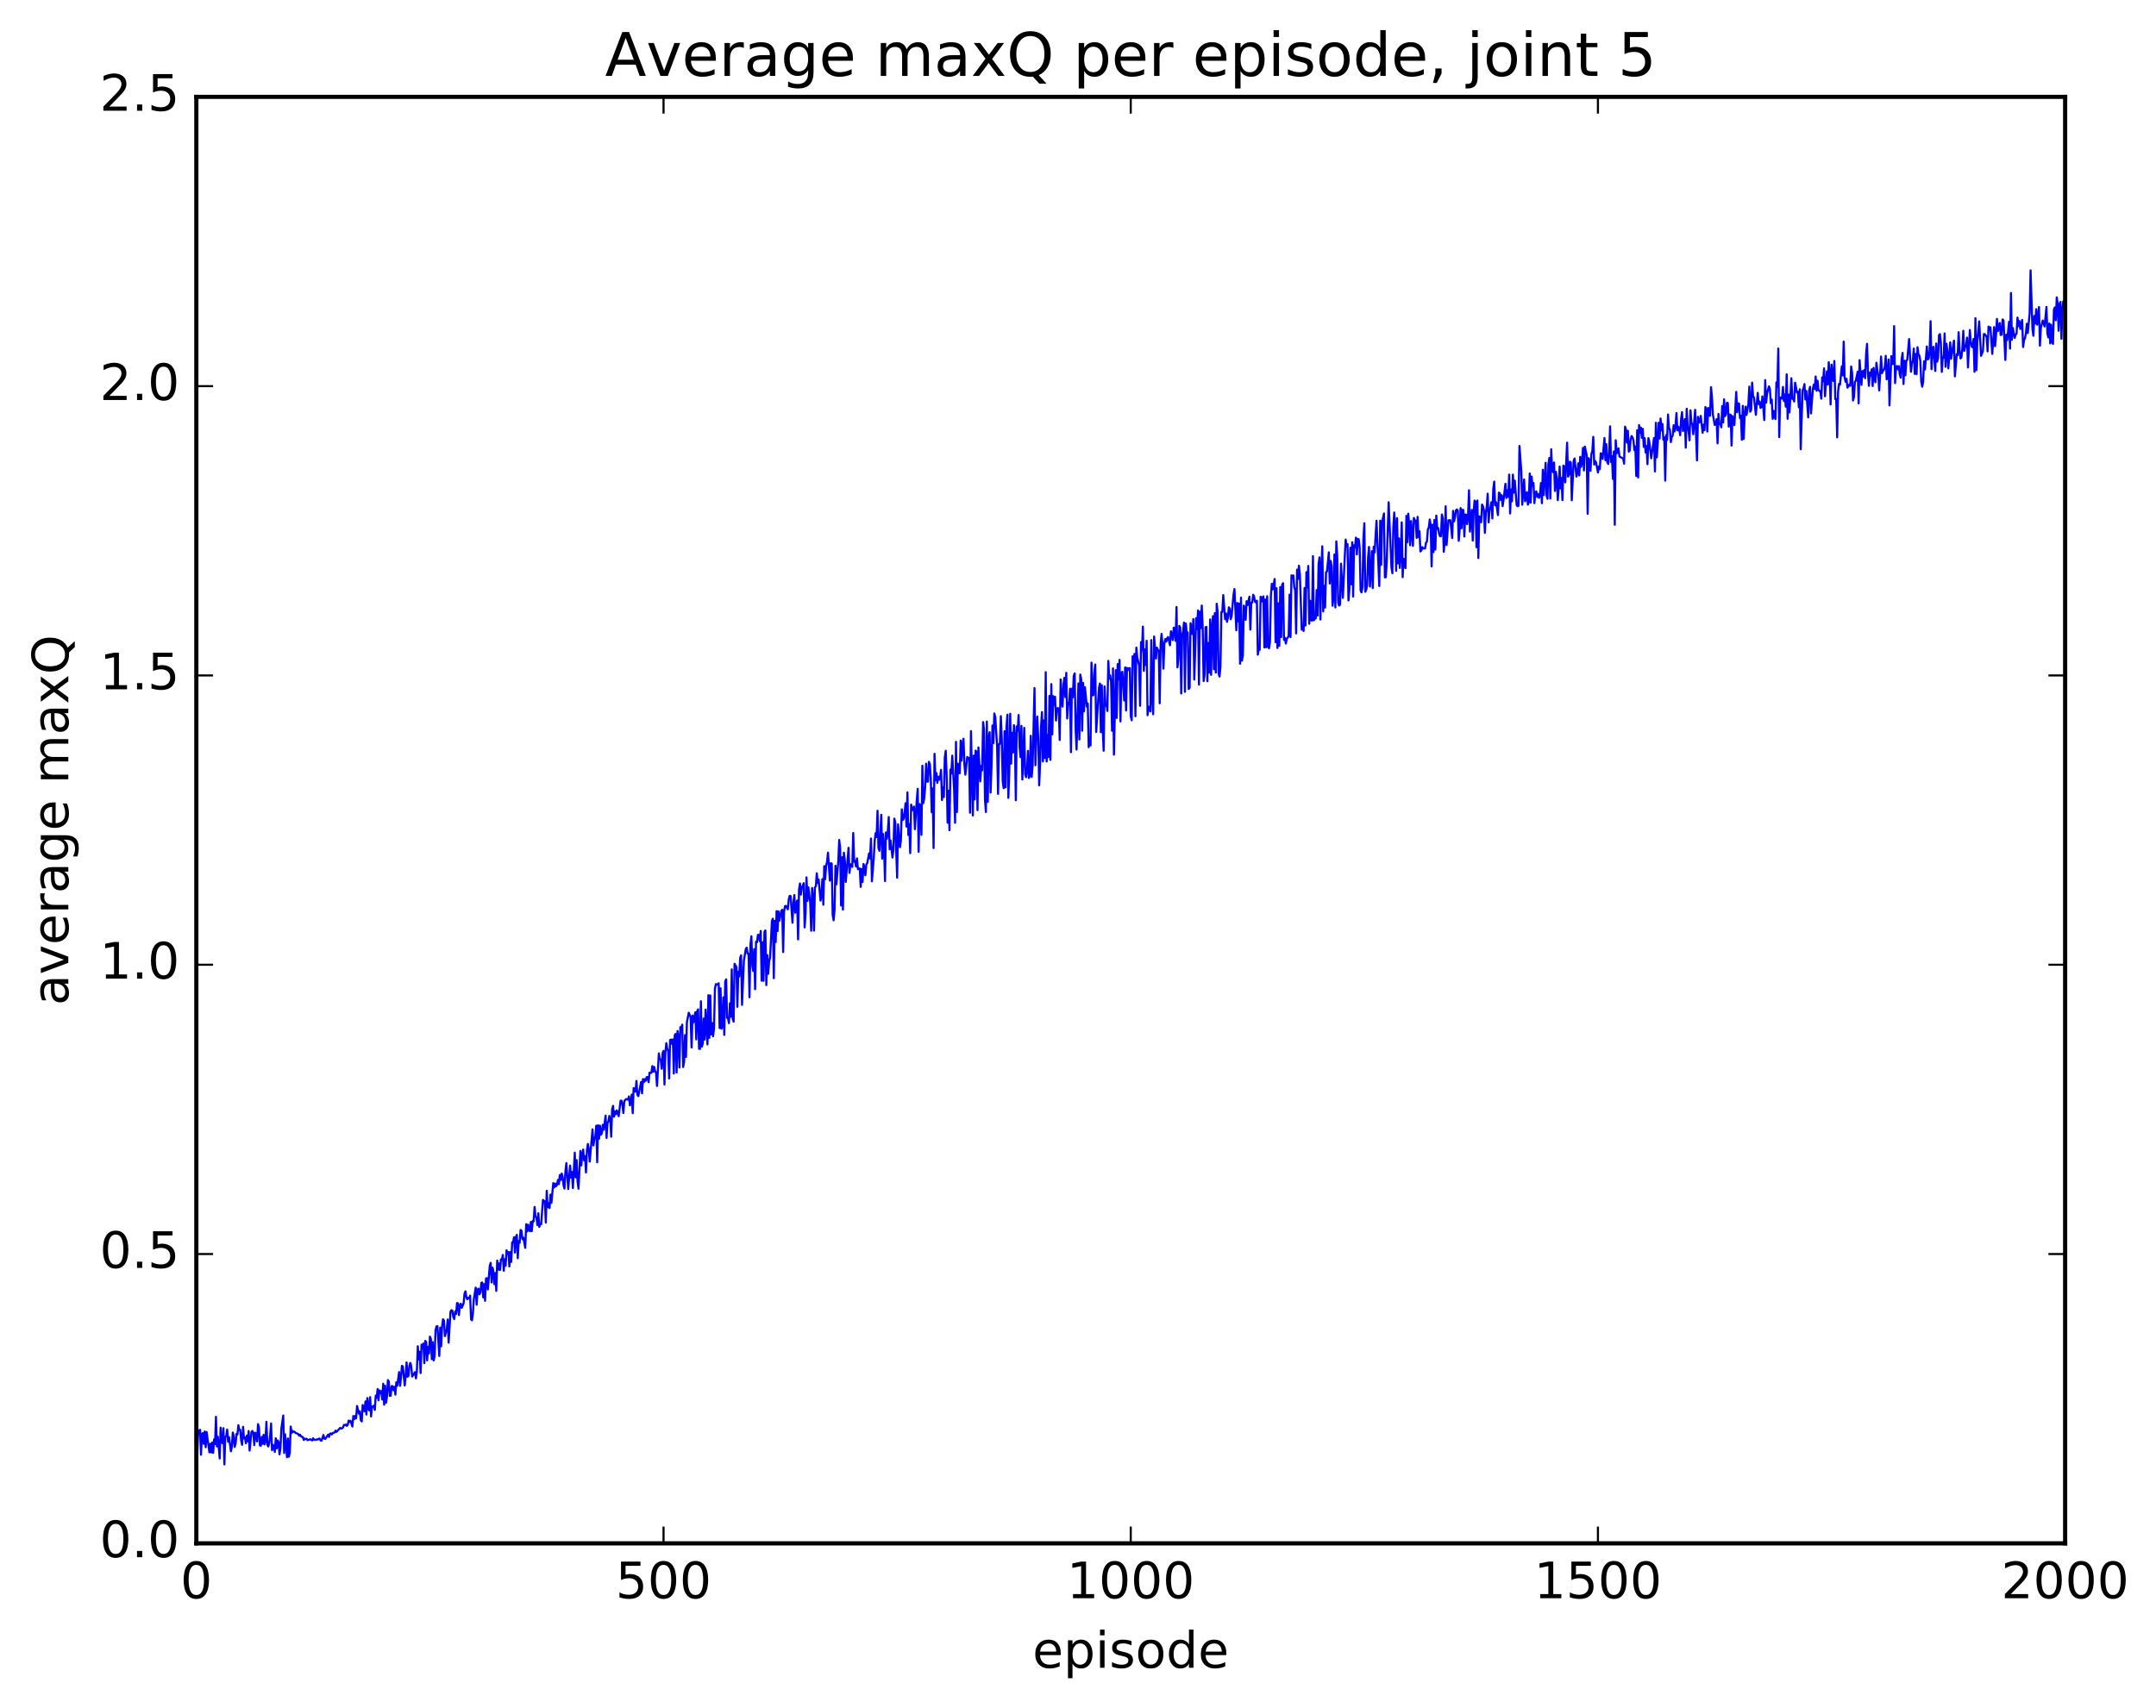 <?xml version="1.0" encoding="utf-8" standalone="no"?>
<!DOCTYPE svg PUBLIC "-//W3C//DTD SVG 1.1//EN"
  "http://www.w3.org/Graphics/SVG/1.1/DTD/svg11.dtd">
<!-- Created with matplotlib (http://matplotlib.org/) -->
<svg height="408pt" version="1.1" viewBox="0 0 515 408" width="515pt" xmlns="http://www.w3.org/2000/svg" xmlns:xlink="http://www.w3.org/1999/xlink">
 <defs>
  <style type="text/css">
*{stroke-linecap:butt;stroke-linejoin:round;stroke-miterlimit:100000;}
  </style>
 </defs>
 <g id="figure_1">
  <g id="patch_1">
   <path d="M 0 408.169 
L 515.768 408.169 
L 515.768 0 
L 0 0 
z
" style="fill:#ffffff;"/>
  </g>
  <g id="axes_1">
   <g id="patch_2">
    <path d="M 46.898 368.742 
L 493.298 368.742 
L 493.298 23.142 
L 46.898 23.142 
z
" style="fill:#ffffff;"/>
   </g>
   <g id="line2d_1">
    <path clip-path="url(#pa072a7d058)" d="M 46.898 345.717 
L 47.121 347.008 
L 47.344 341.723 
L 47.567 342.667 
L 47.79 341.619 
L 48.014 347.582 
L 48.237 342.595 
L 48.46 342.401 
L 48.683 344.964 
L 48.906 342.017 
L 49.13 345.774 
L 49.353 342.155 
L 50.022 346.994 
L 50.245 344.946 
L 50.469 347.027 
L 50.692 344.642 
L 50.915 347.119 
L 51.138 343.913 
L 51.361 345.033 
L 51.585 338.511 
L 51.808 345.592 
L 52.031 343.26 
L 52.477 348.467 
L 52.701 341.104 
L 52.924 344.423 
L 53.147 344.844 
L 53.37 341.222 
L 53.593 349.885 
L 53.817 343.306 
L 54.04 343.169 
L 54.263 341.55 
L 54.486 344.462 
L 54.709 343.355 
L 55.156 346.754 
L 55.379 345.747 
L 55.602 342.27 
L 55.825 343.02 
L 56.049 345.714 
L 56.272 344.971 
L 56.495 342.593 
L 56.718 342.735 
L 56.941 340.527 
L 57.165 341.681 
L 57.388 341.627 
L 57.611 344.183 
L 57.834 345.191 
L 58.057 340.901 
L 58.281 343.67 
L 58.504 343.426 
L 58.727 344.842 
L 58.95 343.02 
L 59.173 344.366 
L 59.397 341.928 
L 59.62 346.578 
L 60.066 342.163 
L 60.289 341.895 
L 60.513 342.319 
L 60.736 345.269 
L 60.959 342.319 
L 61.182 342.56 
L 61.406 344.396 
L 61.629 340.265 
L 61.852 341.035 
L 62.075 345.32 
L 62.298 345.44 
L 62.522 343.307 
L 62.745 344.948 
L 62.968 342.815 
L 63.191 345.086 
L 63.414 344.227 
L 63.638 339.704 
L 63.861 345.182 
L 64.084 345.593 
L 64.307 344.78 
L 64.53 343.015 
L 64.754 340.1 
L 64.977 346.486 
L 65.2 345.198 
L 65.423 345.836 
L 65.646 346.891 
L 65.87 343.638 
L 66.093 346.037 
L 66.316 344.162 
L 66.539 344.538 
L 66.762 347.475 
L 66.986 346.062 
L 67.209 341.316 
L 67.655 338.202 
L 67.878 347.161 
L 68.102 342.68 
L 68.548 348.153 
L 68.771 343.683 
L 68.994 348.041 
L 69.218 347.126 
L 69.441 340.837 
L 69.664 342.382 
L 69.887 341.887 
L 70.11 342.101 
L 70.334 342.058 
L 70.557 342.347 
L 71.003 342.504 
L 71.226 342.633 
L 71.45 343.013 
L 71.673 342.787 
L 71.896 343.193 
L 72.342 343.361 
L 72.566 344.044 
L 72.789 343.711 
L 73.012 343.834 
L 73.235 343.761 
L 73.458 344.08 
L 73.905 343.961 
L 74.128 343.879 
L 74.574 344.161 
L 74.797 343.638 
L 75.021 343.999 
L 75.467 344.011 
L 75.69 343.895 
L 75.913 343.928 
L 76.137 343.75 
L 76.36 343.73 
L 76.583 344.162 
L 76.806 344.245 
L 77.253 342.854 
L 77.476 343.727 
L 77.699 343.791 
L 78.369 342.78 
L 78.592 343.319 
L 78.815 342.56 
L 79.038 342.475 
L 79.261 342.714 
L 79.485 342.383 
L 79.931 342.253 
L 80.154 341.813 
L 80.377 342.113 
L 81.27 341.151 
L 81.493 341.315 
L 81.717 341.276 
L 81.94 341.025 
L 82.163 340.443 
L 82.386 340.509 
L 82.609 340.362 
L 82.833 340.672 
L 83.056 340.481 
L 83.279 339.414 
L 83.502 339.721 
L 83.725 339.458 
L 84.172 340.839 
L 84.395 338.32 
L 84.618 339.071 
L 84.841 338.298 
L 85.065 338.886 
L 85.288 335.929 
L 85.734 337.765 
L 85.957 337.189 
L 86.181 339.307 
L 86.404 339.618 
L 86.627 335.693 
L 87.073 337.213 
L 87.297 334.828 
L 87.52 337.971 
L 87.743 334.034 
L 87.966 336.545 
L 88.189 336.962 
L 88.413 333.807 
L 88.636 338.436 
L 88.859 336.074 
L 89.082 336.052 
L 89.305 335.85 
L 89.529 336.873 
L 89.752 333.455 
L 89.975 333.981 
L 90.198 331.876 
L 90.421 334.55 
L 90.645 332.198 
L 90.868 332.821 
L 91.091 332.359 
L 91.314 334.396 
L 91.537 330.601 
L 91.761 335.621 
L 91.984 331.091 
L 92.207 335.146 
L 92.43 333.725 
L 92.653 329.734 
L 92.877 330.079 
L 93.1 333.491 
L 93.323 333.502 
L 93.546 331.183 
L 93.769 331.187 
L 93.993 332.178 
L 94.216 331.356 
L 94.439 333.209 
L 94.662 330.261 
L 94.885 331.097 
L 95.332 327.828 
L 95.555 331.115 
L 95.778 329.233 
L 96.001 326.348 
L 96.225 326.447 
L 96.671 331.027 
L 96.894 328.84 
L 97.118 325.526 
L 97.341 328.941 
L 97.564 328.752 
L 97.787 326.438 
L 98.01 325.633 
L 98.234 326.405 
L 98.457 328.899 
L 99.126 327.834 
L 99.35 329.325 
L 99.573 327.767 
L 99.796 321.656 
L 100.019 324.836 
L 100.242 322.982 
L 100.466 328.053 
L 100.689 321.277 
L 100.912 322.058 
L 101.135 321.001 
L 101.358 325.688 
L 101.582 320.371 
L 101.805 320.647 
L 102.028 325.028 
L 102.251 321.78 
L 102.474 323.374 
L 102.698 319.363 
L 102.921 319.901 
L 103.144 324.739 
L 103.367 320.679 
L 103.59 325.028 
L 103.814 324.012 
L 104.037 317.841 
L 104.26 316.919 
L 104.483 316.842 
L 104.93 323.972 
L 105.153 317.221 
L 105.376 321.67 
L 105.599 316.89 
L 105.822 315.204 
L 106.046 315.509 
L 106.269 319.234 
L 106.715 317.66 
L 106.938 315.27 
L 107.162 320.793 
L 107.608 313.367 
L 107.831 313.042 
L 108.054 313.145 
L 108.278 314.615 
L 108.501 315.152 
L 108.724 313.356 
L 108.947 313.931 
L 109.17 311.34 
L 109.394 311.382 
L 109.617 314.207 
L 109.84 311.988 
L 110.063 311.484 
L 110.286 312.478 
L 110.733 311.422 
L 110.956 309.11 
L 111.179 308.525 
L 111.402 309.924 
L 111.626 310.446 
L 111.849 310.058 
L 112.072 310.175 
L 112.295 309.561 
L 112.518 315.201 
L 112.742 315.461 
L 112.965 313.751 
L 113.188 310.374 
L 113.634 307.649 
L 113.858 311.723 
L 114.081 308.058 
L 114.304 307.896 
L 114.527 309.237 
L 114.75 308.825 
L 114.974 306.511 
L 115.197 306.419 
L 115.42 309.99 
L 115.643 306.821 
L 115.866 310.793 
L 116.09 305.474 
L 116.313 305.386 
L 116.536 308.072 
L 116.982 302.474 
L 117.206 301.724 
L 117.429 306.417 
L 117.652 302.88 
L 117.875 303.882 
L 118.098 306.824 
L 118.322 304.158 
L 118.545 308.426 
L 118.768 301.181 
L 118.991 303.368 
L 119.214 301.87 
L 119.438 303.447 
L 119.661 300.89 
L 119.884 301.007 
L 120.107 299.841 
L 120.33 303.617 
L 120.553 300.877 
L 120.777 302.403 
L 121 298.713 
L 121.223 299.622 
L 121.446 299.157 
L 121.669 302.582 
L 121.893 299.141 
L 122.116 301.514 
L 122.339 296.829 
L 122.562 296.793 
L 122.785 295.614 
L 123.009 299.271 
L 123.232 295.51 
L 123.455 295.041 
L 123.678 300.629 
L 123.901 296.501 
L 124.125 296.931 
L 124.348 293.879 
L 124.571 294.046 
L 124.794 296.066 
L 125.017 295.699 
L 125.464 298.154 
L 125.687 292.5 
L 125.91 294.237 
L 126.133 292.606 
L 126.357 293.908 
L 126.58 294.172 
L 126.803 291.951 
L 127.026 294.137 
L 127.249 291.727 
L 127.473 291.794 
L 127.696 288.365 
L 127.919 290.64 
L 128.142 290.898 
L 128.365 292.691 
L 128.589 289.874 
L 128.812 293.151 
L 129.035 292.427 
L 129.258 292.5 
L 129.705 286.679 
L 129.928 286.941 
L 130.151 287.024 
L 130.374 292.105 
L 130.597 284.51 
L 130.821 288.443 
L 131.044 287.475 
L 131.267 288.631 
L 131.49 285.425 
L 131.714 287.392 
L 132.16 282.676 
L 132.383 283.711 
L 132.606 282.78 
L 132.829 283.426 
L 133.053 283.085 
L 133.276 281.91 
L 133.499 282.915 
L 133.722 280.743 
L 133.946 281.933 
L 134.169 280.39 
L 134.392 281.175 
L 134.615 283.214 
L 134.838 283.988 
L 135.061 279.926 
L 135.285 277.891 
L 135.731 284.094 
L 136.178 278.48 
L 136.401 281.365 
L 136.624 280.015 
L 136.847 283.854 
L 137.293 275.394 
L 137.517 281.314 
L 137.74 277.178 
L 137.963 282.316 
L 138.186 284.018 
L 138.633 274.984 
L 138.856 278.441 
L 139.079 275.833 
L 139.302 274.665 
L 139.525 277.252 
L 139.749 276.202 
L 139.972 280.137 
L 140.195 274.94 
L 140.418 273.337 
L 140.642 274.534 
L 140.865 277.535 
L 141.534 269.836 
L 141.757 273.661 
L 141.981 272.061 
L 142.204 271.54 
L 142.427 268.954 
L 142.65 277.688 
L 142.874 268.848 
L 143.097 272.1 
L 143.32 268.96 
L 143.543 271.108 
L 143.766 270.718 
L 143.989 268.751 
L 144.213 269.92 
L 144.659 266.549 
L 144.882 271.886 
L 145.106 268.32 
L 145.329 267.918 
L 145.552 266.625 
L 145.775 267.461 
L 145.998 271.595 
L 146.221 265.024 
L 146.445 264.218 
L 146.668 266.81 
L 146.891 265.548 
L 147.114 266.209 
L 147.338 265.295 
L 147.784 266.687 
L 148.23 262.996 
L 148.453 262.971 
L 148.677 263.964 
L 148.9 265.935 
L 149.123 263.066 
L 149.57 262.585 
L 150.016 262.744 
L 150.239 261.951 
L 150.462 264.088 
L 150.685 263.151 
L 150.909 261.518 
L 151.132 265.973 
L 151.355 259.967 
L 151.802 260.827 
L 152.025 258.254 
L 152.248 261.524 
L 152.471 261.9 
L 153.141 258.507 
L 153.364 261.227 
L 153.587 257.83 
L 153.81 258.551 
L 154.034 257.833 
L 154.257 258.229 
L 154.48 257.338 
L 154.703 257.35 
L 154.926 258.567 
L 155.149 256.281 
L 155.373 256.381 
L 155.596 256.306 
L 155.819 254.717 
L 156.042 256.074 
L 156.266 254.91 
L 156.489 255.954 
L 156.712 256.252 
L 156.935 259.466 
L 157.381 251.68 
L 157.605 253.016 
L 157.828 253.198 
L 158.051 255.347 
L 158.274 251.586 
L 158.498 251.098 
L 158.721 259.12 
L 158.944 251.35 
L 159.167 249.234 
L 159.39 250.578 
L 159.613 251.1 
L 159.837 257.674 
L 160.06 248.5 
L 160.283 248.377 
L 160.506 249.407 
L 160.73 248.335 
L 160.953 256.492 
L 161.176 247.323 
L 161.399 247.028 
L 161.622 256.241 
L 161.845 246.339 
L 162.069 247.851 
L 162.292 255.051 
L 162.515 245.417 
L 162.738 245.696 
L 162.962 244.81 
L 163.185 254.936 
L 163.408 253.666 
L 163.631 247.308 
L 163.854 252.537 
L 164.077 244.222 
L 164.524 241.961 
L 164.97 243.052 
L 165.194 250.277 
L 165.417 242.642 
L 165.64 244.268 
L 166.086 241.858 
L 166.31 248.338 
L 166.533 241.617 
L 166.756 241.159 
L 166.979 250.587 
L 167.202 250.615 
L 167.425 239.221 
L 167.649 250.053 
L 167.872 249.27 
L 168.095 243.347 
L 168.318 248.38 
L 168.542 241.214 
L 168.988 249.534 
L 169.211 237.785 
L 169.434 247.975 
L 169.657 237.832 
L 169.881 247.141 
L 170.104 244.426 
L 170.327 247.596 
L 170.55 245.771 
L 170.774 236.226 
L 170.997 235.142 
L 171.443 235.221 
L 171.666 234.928 
L 171.889 245.632 
L 172.113 236.13 
L 172.336 245.792 
L 172.559 245.274 
L 172.782 238.31 
L 173.006 247.256 
L 173.229 234.497 
L 173.452 233.983 
L 173.675 243.163 
L 173.898 243.332 
L 174.121 244.45 
L 174.345 239.724 
L 174.568 242.917 
L 174.791 231.607 
L 175.014 243.38 
L 175.238 244.1 
L 175.461 230.272 
L 175.907 231.045 
L 176.13 240.555 
L 176.353 232.146 
L 176.577 233.312 
L 176.8 228.886 
L 177.023 228.249 
L 177.246 240.086 
L 177.693 229.534 
L 178.139 226.777 
L 178.362 226.42 
L 178.585 227.835 
L 178.809 227.863 
L 179.032 238.275 
L 179.255 225.74 
L 179.478 223.694 
L 179.702 230.693 
L 179.925 231.993 
L 180.148 226.779 
L 180.371 236.355 
L 180.594 225.004 
L 180.817 225.125 
L 181.041 223.38 
L 181.264 223.349 
L 181.487 224.869 
L 181.71 222.422 
L 181.934 234.326 
L 182.157 225.124 
L 182.38 234.341 
L 182.603 222.611 
L 182.826 222.304 
L 183.049 235.359 
L 183.273 228.191 
L 183.496 232.666 
L 183.719 229.618 
L 183.942 228.843 
L 184.389 220.035 
L 184.612 219.509 
L 184.835 233.711 
L 185.058 220.018 
L 185.281 225.108 
L 185.505 217.688 
L 185.728 222.473 
L 185.951 217.738 
L 186.174 219.986 
L 186.621 217.624 
L 186.844 217.377 
L 187.067 227.46 
L 187.29 217.807 
L 187.513 216.502 
L 187.737 216.444 
L 188.183 217.259 
L 188.406 214.897 
L 188.63 214.041 
L 188.853 214.114 
L 189.299 220.46 
L 189.522 215.561 
L 189.745 213.852 
L 189.969 218.082 
L 190.415 215.158 
L 190.638 224.448 
L 190.862 212.54 
L 191.085 211.094 
L 191.308 213.747 
L 191.531 211.919 
L 191.754 211.695 
L 191.977 211.01 
L 192.201 221.591 
L 192.424 218.175 
L 192.647 209.626 
L 192.87 215.238 
L 193.094 212.015 
L 193.54 215.672 
L 193.763 222.374 
L 193.986 212.161 
L 194.209 214.435 
L 194.433 222.358 
L 194.656 212.051 
L 194.879 211.718 
L 195.102 208.654 
L 195.326 210.95 
L 195.549 210.145 
L 195.995 215.175 
L 196.218 213.853 
L 196.441 210.035 
L 196.665 216.16 
L 196.888 206.946 
L 197.111 210.065 
L 197.334 206.861 
L 197.558 205.934 
L 197.781 203.714 
L 198.227 210.4 
L 198.45 206.222 
L 198.673 206.355 
L 198.897 218.586 
L 199.12 219.883 
L 199.343 217.482 
L 199.566 206.844 
L 199.79 211.29 
L 200.236 205.829 
L 200.459 200.688 
L 200.682 202.639 
L 200.905 216.344 
L 201.129 204.801 
L 201.352 217.336 
L 201.575 203.725 
L 201.798 205.501 
L 202.022 210.718 
L 202.691 202.561 
L 202.914 208.55 
L 203.137 206.47 
L 203.584 207.111 
L 203.807 199.013 
L 204.03 205.87 
L 204.254 205.699 
L 204.477 207.021 
L 204.7 205.084 
L 204.923 207.667 
L 205.369 207.485 
L 205.593 211.895 
L 205.816 207.624 
L 206.039 210.728 
L 206.262 206.428 
L 206.486 207.244 
L 206.709 209.132 
L 206.932 206.569 
L 207.155 206.229 
L 207.601 203.877 
L 207.825 205.114 
L 208.048 200.347 
L 208.271 210.566 
L 208.718 204.978 
L 208.941 200.786 
L 209.164 199.058 
L 209.387 199.984 
L 209.61 193.708 
L 209.833 202.566 
L 210.057 203.276 
L 210.503 194.681 
L 210.726 205.152 
L 210.95 199.252 
L 211.173 202.36 
L 211.396 210.505 
L 211.619 198.885 
L 211.842 200.429 
L 212.065 198.802 
L 212.289 195.206 
L 212.512 202.92 
L 212.735 200.8 
L 213.181 204.895 
L 213.405 203.108 
L 213.628 195.589 
L 213.851 196.515 
L 214.298 209.695 
L 214.521 196.962 
L 214.967 202.419 
L 215.19 200.846 
L 215.413 193.382 
L 215.637 195.928 
L 215.86 195.634 
L 216.083 194.187 
L 216.306 191.929 
L 216.53 197.498 
L 216.753 189.325 
L 216.976 199.506 
L 217.199 196.894 
L 217.422 203.838 
L 217.645 192.24 
L 217.869 193.616 
L 218.315 192.713 
L 218.538 198.122 
L 218.985 191.221 
L 219.208 188.466 
L 219.431 203.513 
L 219.654 192.113 
L 219.877 192.76 
L 220.101 199.453 
L 220.324 182.947 
L 220.547 191.898 
L 220.77 190.75 
L 220.994 188.005 
L 221.217 182.472 
L 221.44 186.754 
L 221.663 186.746 
L 221.886 182.02 
L 222.109 182.594 
L 222.333 185.942 
L 222.556 194.068 
L 222.779 188.396 
L 223.002 202.621 
L 223.226 180.109 
L 223.449 186.433 
L 223.672 184.697 
L 223.895 187.032 
L 224.118 185.563 
L 224.341 186.305 
L 224.565 185.694 
L 224.788 183.927 
L 225.011 191.137 
L 225.234 188.109 
L 225.458 190.44 
L 225.681 180.987 
L 225.904 179.384 
L 226.127 185.34 
L 226.35 196.566 
L 226.573 188.925 
L 226.797 198.354 
L 227.02 183.864 
L 227.243 184.837 
L 227.466 180.548 
L 227.913 188.774 
L 228.136 196.588 
L 228.359 177.246 
L 228.582 194.008 
L 228.805 182.458 
L 229.029 184.698 
L 229.252 184.737 
L 229.475 176.928 
L 229.698 181.745 
L 229.922 177.882 
L 230.145 176.498 
L 230.368 182.677 
L 230.591 185.081 
L 231.037 180.855 
L 231.261 181.246 
L 231.484 181.066 
L 231.707 194.182 
L 231.93 174.682 
L 232.377 194.832 
L 232.6 180.53 
L 232.823 191.008 
L 233.046 179.336 
L 233.269 179.672 
L 233.493 193.562 
L 233.716 178.584 
L 234.162 186.671 
L 234.386 182.987 
L 234.609 184.028 
L 234.832 172.519 
L 235.055 174.183 
L 235.278 191.116 
L 235.501 194.006 
L 235.725 172.396 
L 235.948 191.574 
L 236.171 176.348 
L 236.394 174.947 
L 236.618 189.361 
L 236.841 183.096 
L 237.064 173.337 
L 237.287 177.548 
L 237.51 170.463 
L 237.733 171.265 
L 238.18 178.359 
L 238.403 189.678 
L 238.626 177.809 
L 238.85 177.701 
L 239.073 171.112 
L 239.296 176.656 
L 239.519 186.762 
L 239.742 188.308 
L 239.965 174.705 
L 240.189 188.121 
L 240.412 173.8 
L 240.635 170.755 
L 240.858 190.626 
L 241.082 184.569 
L 241.305 170.536 
L 241.528 182.452 
L 241.751 175.078 
L 241.974 179.795 
L 242.197 173.259 
L 242.421 176.249 
L 242.644 191.2 
L 242.867 173.564 
L 243.09 174.565 
L 243.314 170.829 
L 243.537 178.417 
L 243.76 180.89 
L 243.983 173.441 
L 244.206 186.237 
L 244.653 173.901 
L 244.876 184.928 
L 245.099 185.683 
L 245.322 183.913 
L 245.546 179.406 
L 245.769 185.881 
L 245.992 185.285 
L 246.215 175.801 
L 246.438 185.634 
L 246.661 182.939 
L 247.108 164.399 
L 247.331 182.837 
L 247.554 174.725 
L 247.778 171.203 
L 248.001 176.408 
L 248.224 187.644 
L 248.447 182.339 
L 248.67 173.705 
L 248.893 170.14 
L 249.117 181.92 
L 249.34 172.12 
L 249.563 181.113 
L 249.786 160.599 
L 250.01 181.939 
L 250.233 175.605 
L 250.456 180.867 
L 250.679 166.28 
L 250.902 181.548 
L 251.125 163.442 
L 251.349 175.458 
L 251.572 166.315 
L 251.795 168.515 
L 252.018 166.484 
L 252.242 172.149 
L 252.465 169.329 
L 252.688 169.158 
L 252.911 169.525 
L 253.134 176.792 
L 253.357 162.33 
L 253.581 166.901 
L 253.804 168.824 
L 254.027 163.604 
L 254.25 161.933 
L 254.474 166.559 
L 254.697 160.753 
L 254.92 171.651 
L 255.143 167.914 
L 255.366 168.306 
L 255.589 164.551 
L 255.813 179.72 
L 256.036 164.548 
L 256.259 166.637 
L 256.482 161.506 
L 256.705 160.899 
L 256.929 174.123 
L 257.152 179.082 
L 257.598 163.284 
L 257.822 176.675 
L 258.045 161.167 
L 258.268 162.247 
L 258.491 174.594 
L 258.714 163.153 
L 258.938 169.954 
L 259.161 164.206 
L 259.607 168.828 
L 259.83 168.075 
L 260.053 178.523 
L 260.277 176.34 
L 260.5 178.102 
L 260.723 158.324 
L 260.946 166.137 
L 261.17 166.083 
L 261.393 160.867 
L 261.616 158.776 
L 261.839 174.891 
L 262.509 164.344 
L 262.732 163.309 
L 262.955 174.949 
L 263.178 163.715 
L 263.401 174.154 
L 263.625 179.365 
L 263.848 164.023 
L 264.071 168.591 
L 264.294 168.114 
L 264.517 169.875 
L 264.741 157.91 
L 264.964 162.156 
L 265.187 161.364 
L 265.41 163.036 
L 265.634 174.599 
L 265.857 159.69 
L 266.08 180.302 
L 266.526 160.119 
L 266.75 171.535 
L 266.973 158.655 
L 267.196 162.33 
L 267.419 157.67 
L 267.642 172.362 
L 267.865 160.723 
L 268.089 160.511 
L 268.535 167.358 
L 268.758 159.454 
L 268.981 169.753 
L 269.205 159.589 
L 269.428 160.108 
L 269.651 159.655 
L 269.874 159.619 
L 270.098 171.055 
L 270.321 172.086 
L 270.544 156.811 
L 270.767 158.504 
L 270.99 156.232 
L 271.214 171.125 
L 271.437 154.725 
L 271.66 157.102 
L 272.106 159.034 
L 272.329 168.631 
L 272.553 153.425 
L 272.776 155.395 
L 272.999 149.715 
L 273.222 160.279 
L 273.445 155.162 
L 273.669 158.874 
L 273.892 153.101 
L 274.115 170.871 
L 274.338 168.839 
L 274.562 168.859 
L 274.785 169.985 
L 275.008 152.936 
L 275.231 166.54 
L 275.454 170.644 
L 275.678 152.085 
L 276.124 157.344 
L 276.347 154.743 
L 276.57 155.276 
L 276.793 155.427 
L 277.017 168.028 
L 277.24 153.759 
L 277.463 151.451 
L 277.686 154.125 
L 277.909 159.766 
L 278.133 153.646 
L 278.356 152.693 
L 278.579 153.287 
L 278.802 152.443 
L 279.026 152.202 
L 279.472 154.171 
L 279.695 150.828 
L 279.918 151.442 
L 280.142 152.933 
L 280.365 149.953 
L 280.588 150.157 
L 280.811 153.12 
L 281.034 145.024 
L 281.257 159.444 
L 281.481 157.395 
L 281.704 149.536 
L 281.927 149.95 
L 282.15 165.678 
L 282.373 151.644 
L 282.597 150.89 
L 282.82 148.734 
L 283.043 165.296 
L 283.266 148.986 
L 283.49 151.726 
L 283.713 151.096 
L 283.936 164.626 
L 284.159 164.344 
L 284.382 148.905 
L 284.829 151.483 
L 285.052 147.908 
L 285.275 162.35 
L 285.721 147.68 
L 285.945 150.304 
L 286.168 145.839 
L 286.391 163.56 
L 286.614 146.143 
L 286.837 150.054 
L 287.061 144.683 
L 287.284 150.138 
L 287.507 162.715 
L 287.73 161.251 
L 287.954 149.887 
L 288.177 149.772 
L 288.4 162.759 
L 288.623 153.623 
L 288.846 160.682 
L 289.07 147.99 
L 289.293 161.241 
L 289.516 150.259 
L 289.739 147.21 
L 289.962 159.893 
L 290.185 146.488 
L 290.409 160.7 
L 290.632 144.245 
L 290.855 146.283 
L 291.078 160.762 
L 291.301 161.64 
L 291.525 159.34 
L 291.748 146.229 
L 291.971 146.234 
L 292.194 142.175 
L 292.641 147.936 
L 292.864 146.576 
L 293.087 148.566 
L 293.31 147.564 
L 293.534 145.094 
L 293.757 145.412 
L 293.98 147.94 
L 294.203 147.132 
L 294.649 142.088 
L 294.873 140.737 
L 295.319 150.594 
L 295.542 144.066 
L 295.765 148.502 
L 295.989 144.22 
L 296.212 158.572 
L 296.435 142.776 
L 296.658 157.839 
L 296.882 156.619 
L 297.105 144.679 
L 297.328 145.512 
L 297.551 148.092 
L 297.774 143.632 
L 297.998 144.573 
L 298.444 142.562 
L 298.667 150.429 
L 298.89 144.004 
L 299.113 143.961 
L 299.337 142.101 
L 299.56 142.516 
L 299.783 143.75 
L 300.006 143.928 
L 300.229 143.512 
L 300.453 156.419 
L 300.676 155.076 
L 300.899 155.269 
L 301.122 142.58 
L 301.346 142.734 
L 301.569 143.7 
L 301.792 142.484 
L 302.015 154.691 
L 302.238 143.242 
L 302.462 154.643 
L 302.685 142.46 
L 302.908 154.476 
L 303.131 154.878 
L 303.354 153.357 
L 303.577 142.247 
L 303.801 139.484 
L 304.024 140.808 
L 304.47 138.336 
L 304.693 153.445 
L 304.917 140.528 
L 305.14 154.827 
L 305.363 144.148 
L 305.586 154.299 
L 305.81 140.281 
L 306.033 152.203 
L 306.256 139.696 
L 306.479 139.341 
L 306.702 152.885 
L 306.925 152.397 
L 307.149 153.764 
L 307.372 152.584 
L 307.595 152.361 
L 307.818 151.95 
L 308.041 142.07 
L 308.265 152.219 
L 308.488 137.47 
L 308.711 138.111 
L 308.934 137.479 
L 309.158 140.275 
L 309.381 140.979 
L 309.604 151.342 
L 309.827 136.099 
L 310.05 138.316 
L 310.274 135.154 
L 310.497 137.281 
L 310.943 150.452 
L 311.166 149.967 
L 311.389 150.748 
L 311.613 140.48 
L 311.836 149.448 
L 312.059 136.699 
L 312.282 140.345 
L 312.505 135.212 
L 312.729 149.028 
L 312.952 143.521 
L 313.175 148.181 
L 313.398 148.293 
L 313.622 132.868 
L 313.845 148.189 
L 314.068 147.844 
L 314.291 147.718 
L 314.514 140.977 
L 314.738 147.065 
L 314.961 134.873 
L 315.184 133.166 
L 315.407 148.022 
L 315.63 136.305 
L 315.853 130.517 
L 316.077 146.075 
L 316.3 139.961 
L 316.523 145.154 
L 316.746 136.73 
L 316.969 136.553 
L 317.416 131.965 
L 317.639 139.414 
L 317.862 134.021 
L 318.086 135.291 
L 318.309 144.726 
L 318.532 143.01 
L 318.755 132.485 
L 318.978 145.122 
L 319.202 129.351 
L 319.425 132.901 
L 319.648 143.974 
L 319.871 144.687 
L 320.094 144.45 
L 320.317 134.681 
L 320.764 142.854 
L 321.21 133.361 
L 321.433 128.925 
L 321.657 130.511 
L 321.88 130.017 
L 322.103 143.458 
L 322.326 140.952 
L 322.55 130.867 
L 322.773 139.604 
L 322.996 129.567 
L 323.219 142.53 
L 323.442 130.274 
L 323.666 130.81 
L 323.889 128.448 
L 324.112 132.464 
L 324.335 128.756 
L 324.558 128.849 
L 324.781 130.83 
L 325.005 141.079 
L 325.228 141.549 
L 325.451 140.253 
L 325.674 128.75 
L 325.897 125.014 
L 326.121 141.39 
L 326.344 140.909 
L 326.567 139.851 
L 326.79 133.184 
L 327.014 130.682 
L 327.237 140.141 
L 327.46 136.796 
L 327.683 131.701 
L 327.906 140.492 
L 328.13 130.633 
L 328.353 131.996 
L 328.799 124.416 
L 329.469 140.017 
L 329.692 124.4 
L 329.915 134.959 
L 330.138 124.696 
L 330.585 122.67 
L 330.808 137.945 
L 331.031 137.915 
L 331.254 133.995 
L 331.701 119.998 
L 332.37 135.525 
L 332.594 136.958 
L 332.817 125.991 
L 333.04 122.446 
L 333.263 125.692 
L 333.486 136.375 
L 333.709 123.794 
L 333.933 134.62 
L 334.156 128.619 
L 334.379 135.696 
L 334.602 132.365 
L 334.825 124.797 
L 335.049 137.883 
L 335.272 133.5 
L 335.718 135.743 
L 335.942 123.258 
L 336.165 129.569 
L 336.388 122.732 
L 336.611 125.461 
L 336.834 130.26 
L 337.058 124.483 
L 337.504 130.427 
L 337.727 123.757 
L 337.95 124.445 
L 338.173 124.363 
L 338.397 128.521 
L 338.62 123.495 
L 338.843 128.305 
L 339.066 126.94 
L 339.289 131.756 
L 339.513 131.519 
L 339.736 130.71 
L 339.959 131.034 
L 340.406 131.024 
L 340.629 129.647 
L 340.852 129.395 
L 341.075 126.463 
L 341.298 126.055 
L 341.522 124.117 
L 341.745 125.424 
L 341.968 135.335 
L 342.191 125.37 
L 342.414 131.897 
L 342.637 124.234 
L 342.861 131.291 
L 343.084 123.187 
L 343.307 126.38 
L 343.53 126.154 
L 343.753 127.537 
L 343.977 128.142 
L 344.2 128.09 
L 344.423 122.919 
L 344.646 123.802 
L 344.87 131.837 
L 345.093 129.375 
L 345.316 120.957 
L 345.539 130.225 
L 345.986 124.306 
L 346.432 124.292 
L 346.878 128.536 
L 347.101 122.048 
L 347.325 124.568 
L 347.548 123.646 
L 347.771 121.98 
L 347.994 121.711 
L 348.217 121.972 
L 348.441 129.213 
L 348.664 126.631 
L 348.887 121.392 
L 349.11 126.208 
L 349.334 121.797 
L 349.557 121.865 
L 349.78 128.189 
L 350.003 122.921 
L 350.226 122.981 
L 350.45 125.23 
L 350.673 123.244 
L 350.896 117.136 
L 351.119 127.016 
L 351.565 121.833 
L 351.789 129.152 
L 352.012 122.243 
L 352.235 119.591 
L 352.458 119.913 
L 352.682 130.736 
L 352.905 119.592 
L 353.128 133.32 
L 353.351 123.384 
L 353.574 123.599 
L 353.798 124.773 
L 354.021 120.551 
L 354.244 120.958 
L 354.467 122.014 
L 354.69 127.311 
L 354.913 122.58 
L 355.137 121.087 
L 355.36 117.957 
L 355.583 124.8 
L 355.806 121.821 
L 356.029 121.244 
L 356.253 119.974 
L 356.476 123.863 
L 356.699 116.77 
L 356.922 115.07 
L 357.146 120.736 
L 357.369 120.001 
L 357.815 123.064 
L 358.038 117.699 
L 358.262 117.84 
L 358.485 119.467 
L 358.708 118.317 
L 358.931 120.933 
L 359.154 119.419 
L 359.601 115.577 
L 359.824 118.971 
L 360.047 117.166 
L 360.27 118.687 
L 360.493 113.385 
L 360.717 122.686 
L 360.94 116.951 
L 361.163 119.766 
L 361.386 113.397 
L 361.61 117.698 
L 361.833 114.838 
L 362.279 120.698 
L 362.502 120.947 
L 362.726 120.836 
L 362.949 106.547 
L 363.395 112.687 
L 363.618 120.579 
L 364.065 114.557 
L 364.288 119.759 
L 364.511 119.085 
L 364.734 117.587 
L 364.957 120.575 
L 365.181 119.859 
L 365.404 113.141 
L 365.627 120.096 
L 365.85 113.86 
L 366.074 116.097 
L 366.297 115.391 
L 366.52 120.214 
L 366.743 117.753 
L 366.966 117.411 
L 367.19 118.728 
L 367.413 118.045 
L 367.636 118.944 
L 367.859 118.096 
L 368.082 115.418 
L 368.305 120.228 
L 368.529 112.243 
L 368.752 118.281 
L 369.198 110.567 
L 369.421 118.336 
L 369.645 119.181 
L 369.868 110.879 
L 370.091 109.422 
L 370.314 119.115 
L 370.538 107.333 
L 370.761 112.461 
L 370.984 112.801 
L 371.207 110.495 
L 371.43 117.294 
L 371.654 112.717 
L 371.877 114.125 
L 372.1 119.49 
L 372.323 116.741 
L 372.546 111.476 
L 372.769 116.693 
L 372.993 114.176 
L 373.216 119.493 
L 373.439 111.244 
L 373.662 111.509 
L 373.885 115.256 
L 374.332 105.761 
L 374.555 113.867 
L 374.778 113.381 
L 375.002 110.29 
L 375.225 110.548 
L 375.448 119.521 
L 375.894 110.123 
L 376.118 109.539 
L 376.564 113.869 
L 376.787 112.962 
L 377.01 110.695 
L 377.233 113.593 
L 377.457 109.154 
L 377.68 111.537 
L 377.903 110.313 
L 378.126 107.015 
L 378.349 112.397 
L 378.573 106.701 
L 379.019 108.796 
L 379.242 122.752 
L 379.466 109.468 
L 379.689 110.161 
L 379.912 112.48 
L 380.135 108.511 
L 380.358 107.718 
L 380.582 104.384 
L 380.805 110.996 
L 381.028 110.154 
L 381.251 110.505 
L 381.697 112.895 
L 381.921 111.423 
L 382.144 112.094 
L 382.367 108.303 
L 382.59 108.443 
L 382.813 109.634 
L 383.26 104.647 
L 383.483 109.953 
L 383.706 106.124 
L 383.93 110.469 
L 384.153 110.85 
L 384.376 108.057 
L 384.599 101.864 
L 384.822 110.411 
L 385.046 108.998 
L 385.269 114.423 
L 385.492 107.863 
L 385.715 125.379 
L 385.938 105.18 
L 386.161 108.272 
L 386.385 108.181 
L 386.608 107.125 
L 386.831 109.074 
L 387.724 109.551 
L 387.947 110.793 
L 388.17 101.938 
L 388.394 102.632 
L 388.617 105.741 
L 388.84 102.929 
L 389.063 107.903 
L 389.286 107.658 
L 389.51 104.949 
L 389.733 104.181 
L 389.956 104.475 
L 390.179 105.271 
L 390.402 107.555 
L 390.625 106.668 
L 390.849 113.716 
L 391.072 102.791 
L 391.295 114.079 
L 391.518 101.57 
L 391.741 103.398 
L 391.965 102.173 
L 392.188 104.602 
L 392.411 102.465 
L 392.634 106.771 
L 392.858 104.661 
L 393.081 108.119 
L 393.304 106.555 
L 393.527 110.906 
L 393.75 104.677 
L 393.974 105.574 
L 394.42 109.498 
L 395.089 104.653 
L 395.313 112.64 
L 395.536 101.007 
L 395.759 109.285 
L 395.982 105.991 
L 396.205 101.006 
L 396.429 104.781 
L 396.652 99.985 
L 396.875 102.827 
L 397.098 101.297 
L 397.322 105.086 
L 397.545 104.502 
L 397.768 114.819 
L 397.991 103.952 
L 398.214 105.112 
L 398.438 99.03 
L 398.661 102.299 
L 398.884 102.615 
L 399.107 105.635 
L 399.33 104.402 
L 399.553 104.097 
L 399.777 101.606 
L 400 103.087 
L 400.223 101.848 
L 400.446 98.684 
L 400.67 102.818 
L 400.893 101.951 
L 401.116 102.652 
L 401.339 103.985 
L 401.562 100.12 
L 401.786 98.473 
L 402.009 102.99 
L 402.455 100.127 
L 402.678 106.963 
L 402.901 97.656 
L 403.125 101.789 
L 403.348 103.081 
L 403.571 105.214 
L 403.794 98.037 
L 404.017 100.899 
L 404.241 101.463 
L 404.464 103.743 
L 404.91 97.92 
L 405.357 110 
L 405.58 99.589 
L 405.803 100.994 
L 406.026 100.845 
L 406.25 99.37 
L 406.696 103.398 
L 406.919 101.451 
L 407.142 102.77 
L 407.365 97.248 
L 407.589 97.853 
L 407.812 103.109 
L 408.035 97.452 
L 408.258 99.308 
L 408.481 99.314 
L 408.705 92.498 
L 408.928 94.777 
L 409.151 99.072 
L 409.598 101.535 
L 409.821 101.214 
L 410.044 100.139 
L 410.267 105.923 
L 410.49 98.894 
L 410.714 101.292 
L 410.937 101.252 
L 411.16 102.095 
L 411.383 97.019 
L 411.606 100.933 
L 411.829 95.412 
L 412.053 99.424 
L 412.276 98.963 
L 412.499 96.237 
L 412.722 96.286 
L 412.945 101.941 
L 413.169 99.044 
L 413.392 99.095 
L 413.615 106.46 
L 413.838 99.411 
L 414.062 100.255 
L 414.285 101.582 
L 414.731 93.621 
L 414.954 98.496 
L 415.178 96.352 
L 415.401 96.444 
L 415.624 99.895 
L 415.847 99.318 
L 416.07 105.061 
L 416.293 96.967 
L 416.517 104.864 
L 416.74 99.316 
L 416.963 97.159 
L 417.186 99.146 
L 417.633 96.549 
L 417.856 92.371 
L 418.079 98.373 
L 418.302 97.921 
L 418.526 91.42 
L 418.749 94.631 
L 418.972 95.02 
L 419.418 99.115 
L 419.865 93.863 
L 420.088 96.539 
L 420.311 95.93 
L 420.534 97.461 
L 420.757 97.221 
L 420.981 94.708 
L 421.427 100.365 
L 421.65 90.8 
L 421.873 96.201 
L 422.097 93.998 
L 422.543 92.313 
L 422.766 92.874 
L 422.99 96.333 
L 423.213 95.468 
L 423.436 100.07 
L 423.659 98.158 
L 423.882 99.631 
L 424.106 100.119 
L 424.329 91.353 
L 424.552 92.492 
L 424.775 83.264 
L 424.998 104.439 
L 425.221 94.996 
L 425.445 95.03 
L 425.668 95.236 
L 425.891 92.444 
L 426.114 95.816 
L 426.337 94.273 
L 426.561 97.166 
L 426.784 89.424 
L 427.007 100.06 
L 427.23 94.255 
L 427.454 98.523 
L 427.9 90.379 
L 428.123 95.272 
L 428.346 95.235 
L 428.57 95.931 
L 428.793 91.432 
L 429.239 93.785 
L 429.462 93.592 
L 429.685 97.309 
L 429.909 93.002 
L 430.132 107.333 
L 430.578 93.235 
L 430.801 92.779 
L 431.025 91.762 
L 431.248 95.445 
L 431.471 93.421 
L 431.918 99.723 
L 432.141 93.278 
L 432.364 92.418 
L 432.587 98.785 
L 433.034 92.951 
L 433.257 91.884 
L 433.48 92.944 
L 433.703 89.95 
L 433.926 93.363 
L 434.149 90.964 
L 434.373 93.132 
L 434.596 93.408 
L 434.819 93.407 
L 435.042 95.257 
L 435.265 90.164 
L 435.489 91.068 
L 435.712 88.009 
L 435.935 94.682 
L 436.382 88.729 
L 436.605 91.869 
L 436.828 86.528 
L 437.051 89.381 
L 437.274 96.639 
L 437.498 87.123 
L 437.721 89.856 
L 437.944 91.023 
L 438.167 86.244 
L 438.39 95.351 
L 438.613 95.311 
L 438.837 104.498 
L 439.06 93.577 
L 439.283 91.723 
L 439.506 91.907 
L 439.953 87.536 
L 440.176 89.698 
L 440.399 81.619 
L 440.622 90.183 
L 440.846 91.216 
L 441.069 90.5 
L 441.292 92.608 
L 441.515 92.337 
L 441.738 91.878 
L 441.962 92.18 
L 442.185 87.565 
L 442.408 89.104 
L 442.631 95.681 
L 442.854 94.851 
L 443.077 91.268 
L 443.301 90.94 
L 443.747 88.789 
L 443.97 96.372 
L 444.193 86.039 
L 444.64 91.954 
L 444.863 88.675 
L 445.086 89.968 
L 445.31 88.424 
L 445.533 90.363 
L 445.756 84.498 
L 445.979 82.147 
L 446.202 89.302 
L 446.425 92.193 
L 446.649 89.01 
L 446.872 89.784 
L 447.095 88.233 
L 447.318 92.237 
L 447.541 87.898 
L 447.765 90.601 
L 447.988 91.33 
L 448.211 86.665 
L 448.658 89.91 
L 448.881 93.276 
L 449.327 85.181 
L 449.55 89.15 
L 449.774 88.605 
L 449.997 88.369 
L 450.22 87.709 
L 450.443 85.008 
L 450.666 90.638 
L 450.889 89.716 
L 451.113 85.882 
L 451.336 96.851 
L 451.782 85.091 
L 452.005 86.966 
L 452.229 86.956 
L 452.452 77.912 
L 452.675 91.537 
L 452.898 87.814 
L 453.122 87.454 
L 453.345 88.225 
L 453.568 87.484 
L 453.791 89.445 
L 454.014 90.242 
L 454.238 85.917 
L 454.461 84.321 
L 454.684 91.75 
L 454.907 86.191 
L 455.13 89.668 
L 455.353 86.228 
L 455.577 85.982 
L 456.023 81.011 
L 456.469 88.826 
L 456.693 86.791 
L 456.916 86.18 
L 457.139 83.27 
L 457.362 89.327 
L 457.586 84.566 
L 457.809 89.384 
L 458.032 82.962 
L 458.255 84.655 
L 458.478 84.943 
L 458.702 86.198 
L 458.925 91.159 
L 459.148 92.402 
L 459.371 91.284 
L 459.594 86.329 
L 459.817 88.276 
L 460.264 82.772 
L 460.487 85.882 
L 460.71 85.636 
L 460.933 83.652 
L 461.157 76.738 
L 461.38 88.199 
L 461.603 83.542 
L 461.826 82.856 
L 462.273 88.635 
L 462.496 82.074 
L 462.719 86.416 
L 462.942 85.546 
L 463.166 80.058 
L 463.389 79.822 
L 463.612 82.022 
L 463.835 88.858 
L 464.058 85.287 
L 464.281 85.486 
L 464.505 79.666 
L 464.728 87.638 
L 464.951 82.123 
L 465.174 84.083 
L 465.397 88.003 
L 465.844 81.799 
L 466.067 85.712 
L 466.737 81.377 
L 466.96 89.929 
L 467.406 84.62 
L 467.63 84.854 
L 467.853 79.372 
L 468.076 83.577 
L 468.299 85.635 
L 468.522 85.402 
L 468.745 83.318 
L 468.969 79.037 
L 469.192 83.833 
L 469.415 82.876 
L 469.638 82.487 
L 469.861 80.67 
L 470.085 87.78 
L 470.531 78.849 
L 470.754 81.591 
L 470.978 82.763 
L 471.201 82.994 
L 471.424 80.982 
L 471.647 88.833 
L 471.87 76.019 
L 472.094 88.429 
L 472.317 81.689 
L 472.763 76.776 
L 473.209 85.025 
L 473.656 83.888 
L 473.879 79.824 
L 474.102 79.836 
L 474.549 80.467 
L 474.772 83.946 
L 474.995 78.03 
L 475.218 78.776 
L 475.442 78.195 
L 475.888 84.555 
L 476.334 78.15 
L 476.558 82.716 
L 476.781 80.17 
L 477.004 76.197 
L 477.227 79.102 
L 477.673 77.186 
L 477.897 80.046 
L 478.12 79.985 
L 478.343 76.324 
L 478.566 76.53 
L 479.013 86.002 
L 479.236 79.964 
L 479.459 81.258 
L 479.906 76.86 
L 480.129 83.286 
L 480.352 69.999 
L 480.575 81.186 
L 480.798 78.354 
L 481.245 80.735 
L 481.468 79.993 
L 481.691 79.668 
L 481.914 75.878 
L 482.137 77.927 
L 482.361 76.695 
L 482.584 78.602 
L 483.03 76.442 
L 483.253 82.914 
L 483.477 81.256 
L 483.7 80.806 
L 483.923 79.681 
L 484.146 77.352 
L 484.37 79.557 
L 484.816 74.869 
L 485.039 64.592 
L 485.486 78.57 
L 485.709 80.221 
L 485.932 75.478 
L 486.155 77.287 
L 486.378 73.872 
L 486.601 77.574 
L 487.048 73.359 
L 487.271 82.578 
L 487.494 78.353 
L 487.941 76.575 
L 488.387 78.005 
L 488.834 73.325 
L 489.057 79.688 
L 489.28 80.613 
L 489.503 77.288 
L 489.726 82.04 
L 489.95 77.576 
L 490.173 81.67 
L 490.396 82.17 
L 490.619 73.962 
L 490.842 73.448 
L 491.065 76.513 
L 491.289 71.044 
L 491.512 72.464 
L 491.735 79.027 
L 491.958 72.739 
L 492.182 72.133 
L 492.405 80.951 
L 492.628 74.34 
L 492.851 72.004 
L 493.074 72.633 
L 493.074 72.633 
" style="fill:none;stroke:#0000ff;stroke-linecap:square;stroke-width:0.5;"/>
   </g>
   <g id="patch_3">
    <path d="M 46.898 23.142 
L 493.298 23.142 
" style="fill:none;stroke:#000000;stroke-linecap:square;stroke-linejoin:miter;"/>
   </g>
   <g id="patch_4">
    <path d="M 46.898 368.742 
L 493.298 368.742 
" style="fill:none;stroke:#000000;stroke-linecap:square;stroke-linejoin:miter;"/>
   </g>
   <g id="patch_5">
    <path d="M 493.298 368.742 
L 493.298 23.142 
" style="fill:none;stroke:#000000;stroke-linecap:square;stroke-linejoin:miter;"/>
   </g>
   <g id="patch_6">
    <path d="M 46.898 368.742 
L 46.898 23.142 
" style="fill:none;stroke:#000000;stroke-linecap:square;stroke-linejoin:miter;"/>
   </g>
   <g id="matplotlib.axis_1">
    <g id="xtick_1">
     <g id="line2d_2">
      <defs>
       <path d="M 0 0 
L 0 -4 
" id="ma9f3f9f8a1" style="stroke:#000000;stroke-width:0.5;"/>
      </defs>
      <g>
       <use style="stroke:#000000;stroke-width:0.5;" x="46.898" xlink:href="#ma9f3f9f8a1" y="368.742"/>
      </g>
     </g>
     <g id="line2d_3">
      <defs>
       <path d="M 0 0 
L 0 4 
" id="mb5dab33183" style="stroke:#000000;stroke-width:0.5;"/>
      </defs>
      <g>
       <use style="stroke:#000000;stroke-width:0.5;" x="46.898" xlink:href="#mb5dab33183" y="23.142"/>
      </g>
     </g>
     <g id="text_1">
      <!-- 0 -->
      <defs>
       <path d="M 31.781 66.406 
Q 24.172 66.406 20.328 58.906 
Q 16.5 51.422 16.5 36.375 
Q 16.5 21.391 20.328 13.891 
Q 24.172 6.391 31.781 6.391 
Q 39.453 6.391 43.281 13.891 
Q 47.125 21.391 47.125 36.375 
Q 47.125 51.422 43.281 58.906 
Q 39.453 66.406 31.781 66.406 
M 31.781 74.219 
Q 44.047 74.219 50.516 64.516 
Q 56.984 54.828 56.984 36.375 
Q 56.984 17.969 50.516 8.266 
Q 44.047 -1.422 31.781 -1.422 
Q 19.531 -1.422 13.062 8.266 
Q 6.594 17.969 6.594 36.375 
Q 6.594 54.828 13.062 64.516 
Q 19.531 74.219 31.781 74.219 
" id="BitstreamVeraSans-Roman-30"/>
      </defs>
      <g transform="translate(43.08 381.86)scale(0.12 -0.12)">
       <use xlink:href="#BitstreamVeraSans-Roman-30"/>
      </g>
     </g>
    </g>
    <g id="xtick_2">
     <g id="line2d_4">
      <g>
       <use style="stroke:#000000;stroke-width:0.5;" x="158.498" xlink:href="#ma9f3f9f8a1" y="368.742"/>
      </g>
     </g>
     <g id="line2d_5">
      <g>
       <use style="stroke:#000000;stroke-width:0.5;" x="158.498" xlink:href="#mb5dab33183" y="23.142"/>
      </g>
     </g>
     <g id="text_2">
      <!-- 500 -->
      <defs>
       <path d="M 10.797 72.906 
L 49.516 72.906 
L 49.516 64.594 
L 19.828 64.594 
L 19.828 46.734 
Q 21.969 47.469 24.109 47.828 
Q 26.266 48.188 28.422 48.188 
Q 40.625 48.188 47.75 41.5 
Q 54.891 34.812 54.891 23.391 
Q 54.891 11.625 47.562 5.094 
Q 40.234 -1.422 26.906 -1.422 
Q 22.312 -1.422 17.547 -0.641 
Q 12.797 0.141 7.719 1.703 
L 7.719 11.625 
Q 12.109 9.234 16.797 8.062 
Q 21.484 6.891 26.703 6.891 
Q 35.156 6.891 40.078 11.328 
Q 45.016 15.766 45.016 23.391 
Q 45.016 31 40.078 35.438 
Q 35.156 39.891 26.703 39.891 
Q 22.75 39.891 18.812 39.016 
Q 14.891 38.141 10.797 36.281 
z
" id="BitstreamVeraSans-Roman-35"/>
      </defs>
      <g transform="translate(147.045 381.86)scale(0.12 -0.12)">
       <use xlink:href="#BitstreamVeraSans-Roman-35"/>
       <use x="63.623" xlink:href="#BitstreamVeraSans-Roman-30"/>
       <use x="127.246" xlink:href="#BitstreamVeraSans-Roman-30"/>
      </g>
     </g>
    </g>
    <g id="xtick_3">
     <g id="line2d_6">
      <g>
       <use style="stroke:#000000;stroke-width:0.5;" x="270.098" xlink:href="#ma9f3f9f8a1" y="368.742"/>
      </g>
     </g>
     <g id="line2d_7">
      <g>
       <use style="stroke:#000000;stroke-width:0.5;" x="270.098" xlink:href="#mb5dab33183" y="23.142"/>
      </g>
     </g>
     <g id="text_3">
      <!-- 1000 -->
      <defs>
       <path d="M 12.406 8.297 
L 28.516 8.297 
L 28.516 63.922 
L 10.984 60.406 
L 10.984 69.391 
L 28.422 72.906 
L 38.281 72.906 
L 38.281 8.297 
L 54.391 8.297 
L 54.391 0 
L 12.406 0 
z
" id="BitstreamVeraSans-Roman-31"/>
      </defs>
      <g transform="translate(254.827 381.86)scale(0.12 -0.12)">
       <use xlink:href="#BitstreamVeraSans-Roman-31"/>
       <use x="63.623" xlink:href="#BitstreamVeraSans-Roman-30"/>
       <use x="127.246" xlink:href="#BitstreamVeraSans-Roman-30"/>
       <use x="190.869" xlink:href="#BitstreamVeraSans-Roman-30"/>
      </g>
     </g>
    </g>
    <g id="xtick_4">
     <g id="line2d_8">
      <g>
       <use style="stroke:#000000;stroke-width:0.5;" x="381.697" xlink:href="#ma9f3f9f8a1" y="368.742"/>
      </g>
     </g>
     <g id="line2d_9">
      <g>
       <use style="stroke:#000000;stroke-width:0.5;" x="381.697" xlink:href="#mb5dab33183" y="23.142"/>
      </g>
     </g>
     <g id="text_4">
      <!-- 1500 -->
      <g transform="translate(366.428 381.86)scale(0.12 -0.12)">
       <use xlink:href="#BitstreamVeraSans-Roman-31"/>
       <use x="63.623" xlink:href="#BitstreamVeraSans-Roman-35"/>
       <use x="127.246" xlink:href="#BitstreamVeraSans-Roman-30"/>
       <use x="190.869" xlink:href="#BitstreamVeraSans-Roman-30"/>
      </g>
     </g>
    </g>
    <g id="xtick_5">
     <g id="line2d_10">
      <g>
       <use style="stroke:#000000;stroke-width:0.5;" x="493.298" xlink:href="#ma9f3f9f8a1" y="368.742"/>
      </g>
     </g>
     <g id="line2d_11">
      <g>
       <use style="stroke:#000000;stroke-width:0.5;" x="493.298" xlink:href="#mb5dab33183" y="23.142"/>
      </g>
     </g>
     <g id="text_5">
      <!-- 2000 -->
      <defs>
       <path d="M 19.188 8.297 
L 53.609 8.297 
L 53.609 0 
L 7.328 0 
L 7.328 8.297 
Q 12.938 14.109 22.625 23.891 
Q 32.328 33.688 34.812 36.531 
Q 39.547 41.844 41.422 45.531 
Q 43.312 49.219 43.312 52.781 
Q 43.312 58.594 39.234 62.25 
Q 35.156 65.922 28.609 65.922 
Q 23.969 65.922 18.812 64.312 
Q 13.672 62.703 7.812 59.422 
L 7.812 69.391 
Q 13.766 71.781 18.938 73 
Q 24.125 74.219 28.422 74.219 
Q 39.75 74.219 46.484 68.547 
Q 53.219 62.891 53.219 53.422 
Q 53.219 48.922 51.531 44.891 
Q 49.859 40.875 45.406 35.406 
Q 44.188 33.984 37.641 27.219 
Q 31.109 20.453 19.188 8.297 
" id="BitstreamVeraSans-Roman-32"/>
      </defs>
      <g transform="translate(478.027 381.86)scale(0.12 -0.12)">
       <use xlink:href="#BitstreamVeraSans-Roman-32"/>
       <use x="63.623" xlink:href="#BitstreamVeraSans-Roman-30"/>
       <use x="127.246" xlink:href="#BitstreamVeraSans-Roman-30"/>
       <use x="190.869" xlink:href="#BitstreamVeraSans-Roman-30"/>
      </g>
     </g>
    </g>
    <g id="text_6">
     <!-- episode -->
     <defs>
      <path d="M 9.422 54.688 
L 18.406 54.688 
L 18.406 0 
L 9.422 0 
z
M 9.422 75.984 
L 18.406 75.984 
L 18.406 64.594 
L 9.422 64.594 
z
" id="BitstreamVeraSans-Roman-69"/>
      <path d="M 44.281 53.078 
L 44.281 44.578 
Q 40.484 46.531 36.375 47.5 
Q 32.281 48.484 27.875 48.484 
Q 21.188 48.484 17.844 46.438 
Q 14.5 44.391 14.5 40.281 
Q 14.5 37.156 16.891 35.375 
Q 19.281 33.594 26.516 31.984 
L 29.594 31.297 
Q 39.156 29.25 43.188 25.516 
Q 47.219 21.781 47.219 15.094 
Q 47.219 7.469 41.188 3.016 
Q 35.156 -1.422 24.609 -1.422 
Q 20.219 -1.422 15.453 -0.562 
Q 10.688 0.297 5.422 2 
L 5.422 11.281 
Q 10.406 8.688 15.234 7.391 
Q 20.062 6.109 24.812 6.109 
Q 31.156 6.109 34.562 8.281 
Q 37.984 10.453 37.984 14.406 
Q 37.984 18.062 35.516 20.016 
Q 33.062 21.969 24.703 23.781 
L 21.578 24.516 
Q 13.234 26.266 9.516 29.906 
Q 5.812 33.547 5.812 39.891 
Q 5.812 47.609 11.281 51.797 
Q 16.75 56 26.812 56 
Q 31.781 56 36.172 55.266 
Q 40.578 54.547 44.281 53.078 
" id="BitstreamVeraSans-Roman-73"/>
      <path d="M 18.109 8.203 
L 18.109 -20.797 
L 9.078 -20.797 
L 9.078 54.688 
L 18.109 54.688 
L 18.109 46.391 
Q 20.953 51.266 25.266 53.625 
Q 29.594 56 35.594 56 
Q 45.562 56 51.781 48.094 
Q 58.016 40.188 58.016 27.297 
Q 58.016 14.406 51.781 6.484 
Q 45.562 -1.422 35.594 -1.422 
Q 29.594 -1.422 25.266 0.953 
Q 20.953 3.328 18.109 8.203 
M 48.688 27.297 
Q 48.688 37.203 44.609 42.844 
Q 40.531 48.484 33.406 48.484 
Q 26.266 48.484 22.188 42.844 
Q 18.109 37.203 18.109 27.297 
Q 18.109 17.391 22.188 11.75 
Q 26.266 6.109 33.406 6.109 
Q 40.531 6.109 44.609 11.75 
Q 48.688 17.391 48.688 27.297 
" id="BitstreamVeraSans-Roman-70"/>
      <path d="M 56.203 29.594 
L 56.203 25.203 
L 14.891 25.203 
Q 15.484 15.922 20.484 11.062 
Q 25.484 6.203 34.422 6.203 
Q 39.594 6.203 44.453 7.469 
Q 49.312 8.734 54.109 11.281 
L 54.109 2.781 
Q 49.266 0.734 44.188 -0.344 
Q 39.109 -1.422 33.891 -1.422 
Q 20.797 -1.422 13.156 6.188 
Q 5.516 13.812 5.516 26.812 
Q 5.516 40.234 12.766 48.109 
Q 20.016 56 32.328 56 
Q 43.359 56 49.781 48.891 
Q 56.203 41.797 56.203 29.594 
M 47.219 32.234 
Q 47.125 39.594 43.094 43.984 
Q 39.062 48.391 32.422 48.391 
Q 24.906 48.391 20.391 44.141 
Q 15.875 39.891 15.188 32.172 
z
" id="BitstreamVeraSans-Roman-65"/>
      <path d="M 30.609 48.391 
Q 23.391 48.391 19.188 42.75 
Q 14.984 37.109 14.984 27.297 
Q 14.984 17.484 19.156 11.844 
Q 23.344 6.203 30.609 6.203 
Q 37.797 6.203 41.984 11.859 
Q 46.188 17.531 46.188 27.297 
Q 46.188 37.016 41.984 42.703 
Q 37.797 48.391 30.609 48.391 
M 30.609 56 
Q 42.328 56 49.016 48.375 
Q 55.719 40.766 55.719 27.297 
Q 55.719 13.875 49.016 6.219 
Q 42.328 -1.422 30.609 -1.422 
Q 18.844 -1.422 12.172 6.219 
Q 5.516 13.875 5.516 27.297 
Q 5.516 40.766 12.172 48.375 
Q 18.844 56 30.609 56 
" id="BitstreamVeraSans-Roman-6f"/>
      <path d="M 45.406 46.391 
L 45.406 75.984 
L 54.391 75.984 
L 54.391 0 
L 45.406 0 
L 45.406 8.203 
Q 42.578 3.328 38.25 0.953 
Q 33.938 -1.422 27.875 -1.422 
Q 17.969 -1.422 11.734 6.484 
Q 5.516 14.406 5.516 27.297 
Q 5.516 40.188 11.734 48.094 
Q 17.969 56 27.875 56 
Q 33.938 56 38.25 53.625 
Q 42.578 51.266 45.406 46.391 
M 14.797 27.297 
Q 14.797 17.391 18.875 11.75 
Q 22.953 6.109 30.078 6.109 
Q 37.203 6.109 41.297 11.75 
Q 45.406 17.391 45.406 27.297 
Q 45.406 37.203 41.297 42.844 
Q 37.203 48.484 30.078 48.484 
Q 22.953 48.484 18.875 42.844 
Q 14.797 37.203 14.797 27.297 
" id="BitstreamVeraSans-Roman-64"/>
     </defs>
     <g transform="translate(246.632 398.474)scale(0.12 -0.12)">
      <use xlink:href="#BitstreamVeraSans-Roman-65"/>
      <use x="61.523" xlink:href="#BitstreamVeraSans-Roman-70"/>
      <use x="125.0" xlink:href="#BitstreamVeraSans-Roman-69"/>
      <use x="152.783" xlink:href="#BitstreamVeraSans-Roman-73"/>
      <use x="204.883" xlink:href="#BitstreamVeraSans-Roman-6f"/>
      <use x="266.064" xlink:href="#BitstreamVeraSans-Roman-64"/>
      <use x="329.541" xlink:href="#BitstreamVeraSans-Roman-65"/>
     </g>
    </g>
   </g>
   <g id="matplotlib.axis_2">
    <g id="ytick_1">
     <g id="line2d_12">
      <defs>
       <path d="M 0 0 
L 4 0 
" id="m2edc00d051" style="stroke:#000000;stroke-width:0.5;"/>
      </defs>
      <g>
       <use style="stroke:#000000;stroke-width:0.5;" x="46.898" xlink:href="#m2edc00d051" y="368.742"/>
      </g>
     </g>
     <g id="line2d_13">
      <defs>
       <path d="M 0 0 
L -4 0 
" id="m43cc6772af" style="stroke:#000000;stroke-width:0.5;"/>
      </defs>
      <g>
       <use style="stroke:#000000;stroke-width:0.5;" x="493.298" xlink:href="#m43cc6772af" y="368.742"/>
      </g>
     </g>
     <g id="text_7">
      <!-- 0.0 -->
      <defs>
       <path d="M 10.688 12.406 
L 21 12.406 
L 21 0 
L 10.688 0 
z
" id="BitstreamVeraSans-Roman-2e"/>
      </defs>
      <g transform="translate(23.814 372.053)scale(0.12 -0.12)">
       <use xlink:href="#BitstreamVeraSans-Roman-30"/>
       <use x="63.623" xlink:href="#BitstreamVeraSans-Roman-2e"/>
       <use x="95.41" xlink:href="#BitstreamVeraSans-Roman-30"/>
      </g>
     </g>
    </g>
    <g id="ytick_2">
     <g id="line2d_14">
      <g>
       <use style="stroke:#000000;stroke-width:0.5;" x="46.898" xlink:href="#m2edc00d051" y="299.622"/>
      </g>
     </g>
     <g id="line2d_15">
      <g>
       <use style="stroke:#000000;stroke-width:0.5;" x="493.298" xlink:href="#m43cc6772af" y="299.622"/>
      </g>
     </g>
     <g id="text_8">
      <!-- 0.5 -->
      <g transform="translate(23.814 302.933)scale(0.12 -0.12)">
       <use xlink:href="#BitstreamVeraSans-Roman-30"/>
       <use x="63.623" xlink:href="#BitstreamVeraSans-Roman-2e"/>
       <use x="95.41" xlink:href="#BitstreamVeraSans-Roman-35"/>
      </g>
     </g>
    </g>
    <g id="ytick_3">
     <g id="line2d_16">
      <g>
       <use style="stroke:#000000;stroke-width:0.5;" x="46.898" xlink:href="#m2edc00d051" y="230.502"/>
      </g>
     </g>
     <g id="line2d_17">
      <g>
       <use style="stroke:#000000;stroke-width:0.5;" x="493.298" xlink:href="#m43cc6772af" y="230.502"/>
      </g>
     </g>
     <g id="text_9">
      <!-- 1.0 -->
      <g transform="translate(23.814 233.813)scale(0.12 -0.12)">
       <use xlink:href="#BitstreamVeraSans-Roman-31"/>
       <use x="63.623" xlink:href="#BitstreamVeraSans-Roman-2e"/>
       <use x="95.41" xlink:href="#BitstreamVeraSans-Roman-30"/>
      </g>
     </g>
    </g>
    <g id="ytick_4">
     <g id="line2d_18">
      <g>
       <use style="stroke:#000000;stroke-width:0.5;" x="46.898" xlink:href="#m2edc00d051" y="161.382"/>
      </g>
     </g>
     <g id="line2d_19">
      <g>
       <use style="stroke:#000000;stroke-width:0.5;" x="493.298" xlink:href="#m43cc6772af" y="161.382"/>
      </g>
     </g>
     <g id="text_10">
      <!-- 1.5 -->
      <g transform="translate(23.814 164.693)scale(0.12 -0.12)">
       <use xlink:href="#BitstreamVeraSans-Roman-31"/>
       <use x="63.623" xlink:href="#BitstreamVeraSans-Roman-2e"/>
       <use x="95.41" xlink:href="#BitstreamVeraSans-Roman-35"/>
      </g>
     </g>
    </g>
    <g id="ytick_5">
     <g id="line2d_20">
      <g>
       <use style="stroke:#000000;stroke-width:0.5;" x="46.898" xlink:href="#m2edc00d051" y="92.262"/>
      </g>
     </g>
     <g id="line2d_21">
      <g>
       <use style="stroke:#000000;stroke-width:0.5;" x="493.298" xlink:href="#m43cc6772af" y="92.262"/>
      </g>
     </g>
     <g id="text_11">
      <!-- 2.0 -->
      <g transform="translate(23.814 95.573)scale(0.12 -0.12)">
       <use xlink:href="#BitstreamVeraSans-Roman-32"/>
       <use x="63.623" xlink:href="#BitstreamVeraSans-Roman-2e"/>
       <use x="95.41" xlink:href="#BitstreamVeraSans-Roman-30"/>
      </g>
     </g>
    </g>
    <g id="ytick_6">
     <g id="line2d_22">
      <g>
       <use style="stroke:#000000;stroke-width:0.5;" x="46.898" xlink:href="#m2edc00d051" y="23.142"/>
      </g>
     </g>
     <g id="line2d_23">
      <g>
       <use style="stroke:#000000;stroke-width:0.5;" x="493.298" xlink:href="#m43cc6772af" y="23.142"/>
      </g>
     </g>
     <g id="text_12">
      <!-- 2.5 -->
      <g transform="translate(23.814 26.453)scale(0.12 -0.12)">
       <use xlink:href="#BitstreamVeraSans-Roman-32"/>
       <use x="63.623" xlink:href="#BitstreamVeraSans-Roman-2e"/>
       <use x="95.41" xlink:href="#BitstreamVeraSans-Roman-35"/>
      </g>
     </g>
    </g>
    <g id="text_13">
     <!-- average maxQ -->
     <defs>
      <path d="M 41.109 46.297 
Q 39.594 47.172 37.812 47.578 
Q 36.031 48 33.891 48 
Q 26.266 48 22.188 43.047 
Q 18.109 38.094 18.109 28.812 
L 18.109 0 
L 9.078 0 
L 9.078 54.688 
L 18.109 54.688 
L 18.109 46.188 
Q 20.953 51.172 25.484 53.578 
Q 30.031 56 36.531 56 
Q 37.453 56 38.578 55.875 
Q 39.703 55.766 41.062 55.516 
z
" id="BitstreamVeraSans-Roman-72"/>
      <path id="BitstreamVeraSans-Roman-20"/>
      <path d="M 52 44.188 
Q 55.375 50.25 60.062 53.125 
Q 64.75 56 71.094 56 
Q 79.641 56 84.281 50.016 
Q 88.922 44.047 88.922 33.016 
L 88.922 0 
L 79.891 0 
L 79.891 32.719 
Q 79.891 40.578 77.094 44.375 
Q 74.312 48.188 68.609 48.188 
Q 61.625 48.188 57.562 43.547 
Q 53.516 38.922 53.516 30.906 
L 53.516 0 
L 44.484 0 
L 44.484 32.719 
Q 44.484 40.625 41.703 44.406 
Q 38.922 48.188 33.109 48.188 
Q 26.219 48.188 22.156 43.531 
Q 18.109 38.875 18.109 30.906 
L 18.109 0 
L 9.078 0 
L 9.078 54.688 
L 18.109 54.688 
L 18.109 46.188 
Q 21.188 51.219 25.484 53.609 
Q 29.781 56 35.688 56 
Q 41.656 56 45.828 52.969 
Q 50 49.953 52 44.188 
" id="BitstreamVeraSans-Roman-6d"/>
      <path d="M 39.406 66.219 
Q 28.656 66.219 22.328 58.203 
Q 16.016 50.203 16.016 36.375 
Q 16.016 22.609 22.328 14.594 
Q 28.656 6.594 39.406 6.594 
Q 50.141 6.594 56.422 14.594 
Q 62.703 22.609 62.703 36.375 
Q 62.703 50.203 56.422 58.203 
Q 50.141 66.219 39.406 66.219 
M 53.219 1.312 
L 66.219 -12.891 
L 54.297 -12.891 
L 43.5 -1.219 
Q 41.891 -1.312 41.031 -1.359 
Q 40.188 -1.422 39.406 -1.422 
Q 24.031 -1.422 14.812 8.859 
Q 5.609 19.141 5.609 36.375 
Q 5.609 53.656 14.812 63.938 
Q 24.031 74.219 39.406 74.219 
Q 54.734 74.219 63.906 63.938 
Q 73.094 53.656 73.094 36.375 
Q 73.094 23.688 67.984 14.641 
Q 62.891 5.609 53.219 1.312 
" id="BitstreamVeraSans-Roman-51"/>
      <path d="M 54.891 54.688 
L 35.109 28.078 
L 55.906 0 
L 45.312 0 
L 29.391 21.484 
L 13.484 0 
L 2.875 0 
L 24.125 28.609 
L 4.688 54.688 
L 15.281 54.688 
L 29.781 35.203 
L 44.281 54.688 
z
" id="BitstreamVeraSans-Roman-78"/>
      <path d="M 2.984 54.688 
L 12.5 54.688 
L 29.594 8.797 
L 46.688 54.688 
L 56.203 54.688 
L 35.688 0 
L 23.484 0 
z
" id="BitstreamVeraSans-Roman-76"/>
      <path d="M 45.406 27.984 
Q 45.406 37.75 41.375 43.109 
Q 37.359 48.484 30.078 48.484 
Q 22.859 48.484 18.828 43.109 
Q 14.797 37.75 14.797 27.984 
Q 14.797 18.266 18.828 12.891 
Q 22.859 7.516 30.078 7.516 
Q 37.359 7.516 41.375 12.891 
Q 45.406 18.266 45.406 27.984 
M 54.391 6.781 
Q 54.391 -7.172 48.188 -13.984 
Q 42 -20.797 29.203 -20.797 
Q 24.469 -20.797 20.266 -20.094 
Q 16.062 -19.391 12.109 -17.922 
L 12.109 -9.188 
Q 16.062 -11.328 19.922 -12.344 
Q 23.781 -13.375 27.781 -13.375 
Q 36.625 -13.375 41.016 -8.766 
Q 45.406 -4.156 45.406 5.172 
L 45.406 9.625 
Q 42.625 4.781 38.281 2.391 
Q 33.938 0 27.875 0 
Q 17.828 0 11.672 7.656 
Q 5.516 15.328 5.516 27.984 
Q 5.516 40.672 11.672 48.328 
Q 17.828 56 27.875 56 
Q 33.938 56 38.281 53.609 
Q 42.625 51.219 45.406 46.391 
L 45.406 54.688 
L 54.391 54.688 
z
" id="BitstreamVeraSans-Roman-67"/>
      <path d="M 34.281 27.484 
Q 23.391 27.484 19.188 25 
Q 14.984 22.516 14.984 16.5 
Q 14.984 11.719 18.141 8.906 
Q 21.297 6.109 26.703 6.109 
Q 34.188 6.109 38.703 11.406 
Q 43.219 16.703 43.219 25.484 
L 43.219 27.484 
z
M 52.203 31.203 
L 52.203 0 
L 43.219 0 
L 43.219 8.297 
Q 40.141 3.328 35.547 0.953 
Q 30.953 -1.422 24.312 -1.422 
Q 15.922 -1.422 10.953 3.297 
Q 6 8.016 6 15.922 
Q 6 25.141 12.172 29.828 
Q 18.359 34.516 30.609 34.516 
L 43.219 34.516 
L 43.219 35.406 
Q 43.219 41.609 39.141 45 
Q 35.062 48.391 27.688 48.391 
Q 23 48.391 18.547 47.266 
Q 14.109 46.141 10.016 43.891 
L 10.016 52.203 
Q 14.938 54.109 19.578 55.047 
Q 24.219 56 28.609 56 
Q 40.484 56 46.344 49.844 
Q 52.203 43.703 52.203 31.203 
" id="BitstreamVeraSans-Roman-61"/>
     </defs>
     <g transform="translate(16.318 240.209)rotate(-90.0)scale(0.12 -0.12)">
      <use xlink:href="#BitstreamVeraSans-Roman-61"/>
      <use x="61.279" xlink:href="#BitstreamVeraSans-Roman-76"/>
      <use x="120.459" xlink:href="#BitstreamVeraSans-Roman-65"/>
      <use x="181.982" xlink:href="#BitstreamVeraSans-Roman-72"/>
      <use x="223.096" xlink:href="#BitstreamVeraSans-Roman-61"/>
      <use x="284.375" xlink:href="#BitstreamVeraSans-Roman-67"/>
      <use x="347.852" xlink:href="#BitstreamVeraSans-Roman-65"/>
      <use x="409.375" xlink:href="#BitstreamVeraSans-Roman-20"/>
      <use x="441.162" xlink:href="#BitstreamVeraSans-Roman-6d"/>
      <use x="538.574" xlink:href="#BitstreamVeraSans-Roman-61"/>
      <use x="599.854" xlink:href="#BitstreamVeraSans-Roman-78"/>
      <use x="659.033" xlink:href="#BitstreamVeraSans-Roman-51"/>
     </g>
    </g>
   </g>
   <g id="text_14">
    <!-- Average maxQ per episode, joint 5 -->
    <defs>
     <path d="M 54.891 33.016 
L 54.891 0 
L 45.906 0 
L 45.906 32.719 
Q 45.906 40.484 42.875 44.328 
Q 39.844 48.188 33.797 48.188 
Q 26.516 48.188 22.312 43.547 
Q 18.109 38.922 18.109 30.906 
L 18.109 0 
L 9.078 0 
L 9.078 54.688 
L 18.109 54.688 
L 18.109 46.188 
Q 21.344 51.125 25.703 53.562 
Q 30.078 56 35.797 56 
Q 45.219 56 50.047 50.172 
Q 54.891 44.344 54.891 33.016 
" id="BitstreamVeraSans-Roman-6e"/>
     <path d="M 11.719 12.406 
L 22.016 12.406 
L 22.016 4 
L 14.016 -11.625 
L 7.719 -11.625 
L 11.719 4 
z
" id="BitstreamVeraSans-Roman-2c"/>
     <path d="M 9.422 54.688 
L 18.406 54.688 
L 18.406 -0.984 
Q 18.406 -11.422 14.422 -16.109 
Q 10.453 -20.797 1.609 -20.797 
L -1.812 -20.797 
L -1.812 -13.188 
L 0.594 -13.188 
Q 5.719 -13.188 7.562 -10.812 
Q 9.422 -8.453 9.422 -0.984 
z
M 9.422 75.984 
L 18.406 75.984 
L 18.406 64.594 
L 9.422 64.594 
z
" id="BitstreamVeraSans-Roman-6a"/>
     <path d="M 18.312 70.219 
L 18.312 54.688 
L 36.812 54.688 
L 36.812 47.703 
L 18.312 47.703 
L 18.312 18.016 
Q 18.312 11.328 20.141 9.422 
Q 21.969 7.516 27.594 7.516 
L 36.812 7.516 
L 36.812 0 
L 27.594 0 
Q 17.188 0 13.234 3.875 
Q 9.281 7.766 9.281 18.016 
L 9.281 47.703 
L 2.688 47.703 
L 2.688 54.688 
L 9.281 54.688 
L 9.281 70.219 
z
" id="BitstreamVeraSans-Roman-74"/>
     <path d="M 34.188 63.188 
L 20.797 26.906 
L 47.609 26.906 
z
M 28.609 72.906 
L 39.797 72.906 
L 67.578 0 
L 57.328 0 
L 50.688 18.703 
L 17.828 18.703 
L 11.188 0 
L 0.781 0 
z
" id="BitstreamVeraSans-Roman-41"/>
    </defs>
    <g transform="translate(144.536 18.142)scale(0.144 -0.144)">
     <use xlink:href="#BitstreamVeraSans-Roman-41"/>
     <use x="68.33" xlink:href="#BitstreamVeraSans-Roman-76"/>
     <use x="127.51" xlink:href="#BitstreamVeraSans-Roman-65"/>
     <use x="189.033" xlink:href="#BitstreamVeraSans-Roman-72"/>
     <use x="230.146" xlink:href="#BitstreamVeraSans-Roman-61"/>
     <use x="291.426" xlink:href="#BitstreamVeraSans-Roman-67"/>
     <use x="354.902" xlink:href="#BitstreamVeraSans-Roman-65"/>
     <use x="416.426" xlink:href="#BitstreamVeraSans-Roman-20"/>
     <use x="448.213" xlink:href="#BitstreamVeraSans-Roman-6d"/>
     <use x="545.625" xlink:href="#BitstreamVeraSans-Roman-61"/>
     <use x="606.904" xlink:href="#BitstreamVeraSans-Roman-78"/>
     <use x="666.084" xlink:href="#BitstreamVeraSans-Roman-51"/>
     <use x="744.795" xlink:href="#BitstreamVeraSans-Roman-20"/>
     <use x="776.582" xlink:href="#BitstreamVeraSans-Roman-70"/>
     <use x="840.059" xlink:href="#BitstreamVeraSans-Roman-65"/>
     <use x="901.582" xlink:href="#BitstreamVeraSans-Roman-72"/>
     <use x="942.695" xlink:href="#BitstreamVeraSans-Roman-20"/>
     <use x="974.482" xlink:href="#BitstreamVeraSans-Roman-65"/>
     <use x="1036.006" xlink:href="#BitstreamVeraSans-Roman-70"/>
     <use x="1099.482" xlink:href="#BitstreamVeraSans-Roman-69"/>
     <use x="1127.266" xlink:href="#BitstreamVeraSans-Roman-73"/>
     <use x="1179.365" xlink:href="#BitstreamVeraSans-Roman-6f"/>
     <use x="1240.547" xlink:href="#BitstreamVeraSans-Roman-64"/>
     <use x="1304.023" xlink:href="#BitstreamVeraSans-Roman-65"/>
     <use x="1365.547" xlink:href="#BitstreamVeraSans-Roman-2c"/>
     <use x="1397.334" xlink:href="#BitstreamVeraSans-Roman-20"/>
     <use x="1429.121" xlink:href="#BitstreamVeraSans-Roman-6a"/>
     <use x="1456.904" xlink:href="#BitstreamVeraSans-Roman-6f"/>
     <use x="1518.086" xlink:href="#BitstreamVeraSans-Roman-69"/>
     <use x="1545.869" xlink:href="#BitstreamVeraSans-Roman-6e"/>
     <use x="1609.248" xlink:href="#BitstreamVeraSans-Roman-74"/>
     <use x="1648.457" xlink:href="#BitstreamVeraSans-Roman-20"/>
     <use x="1680.244" xlink:href="#BitstreamVeraSans-Roman-35"/>
    </g>
   </g>
  </g>
 </g>
 <defs>
  <clipPath id="pa072a7d058">
   <rect height="345.6" width="446.4" x="46.898" y="23.142"/>
  </clipPath>
 </defs>
</svg>

